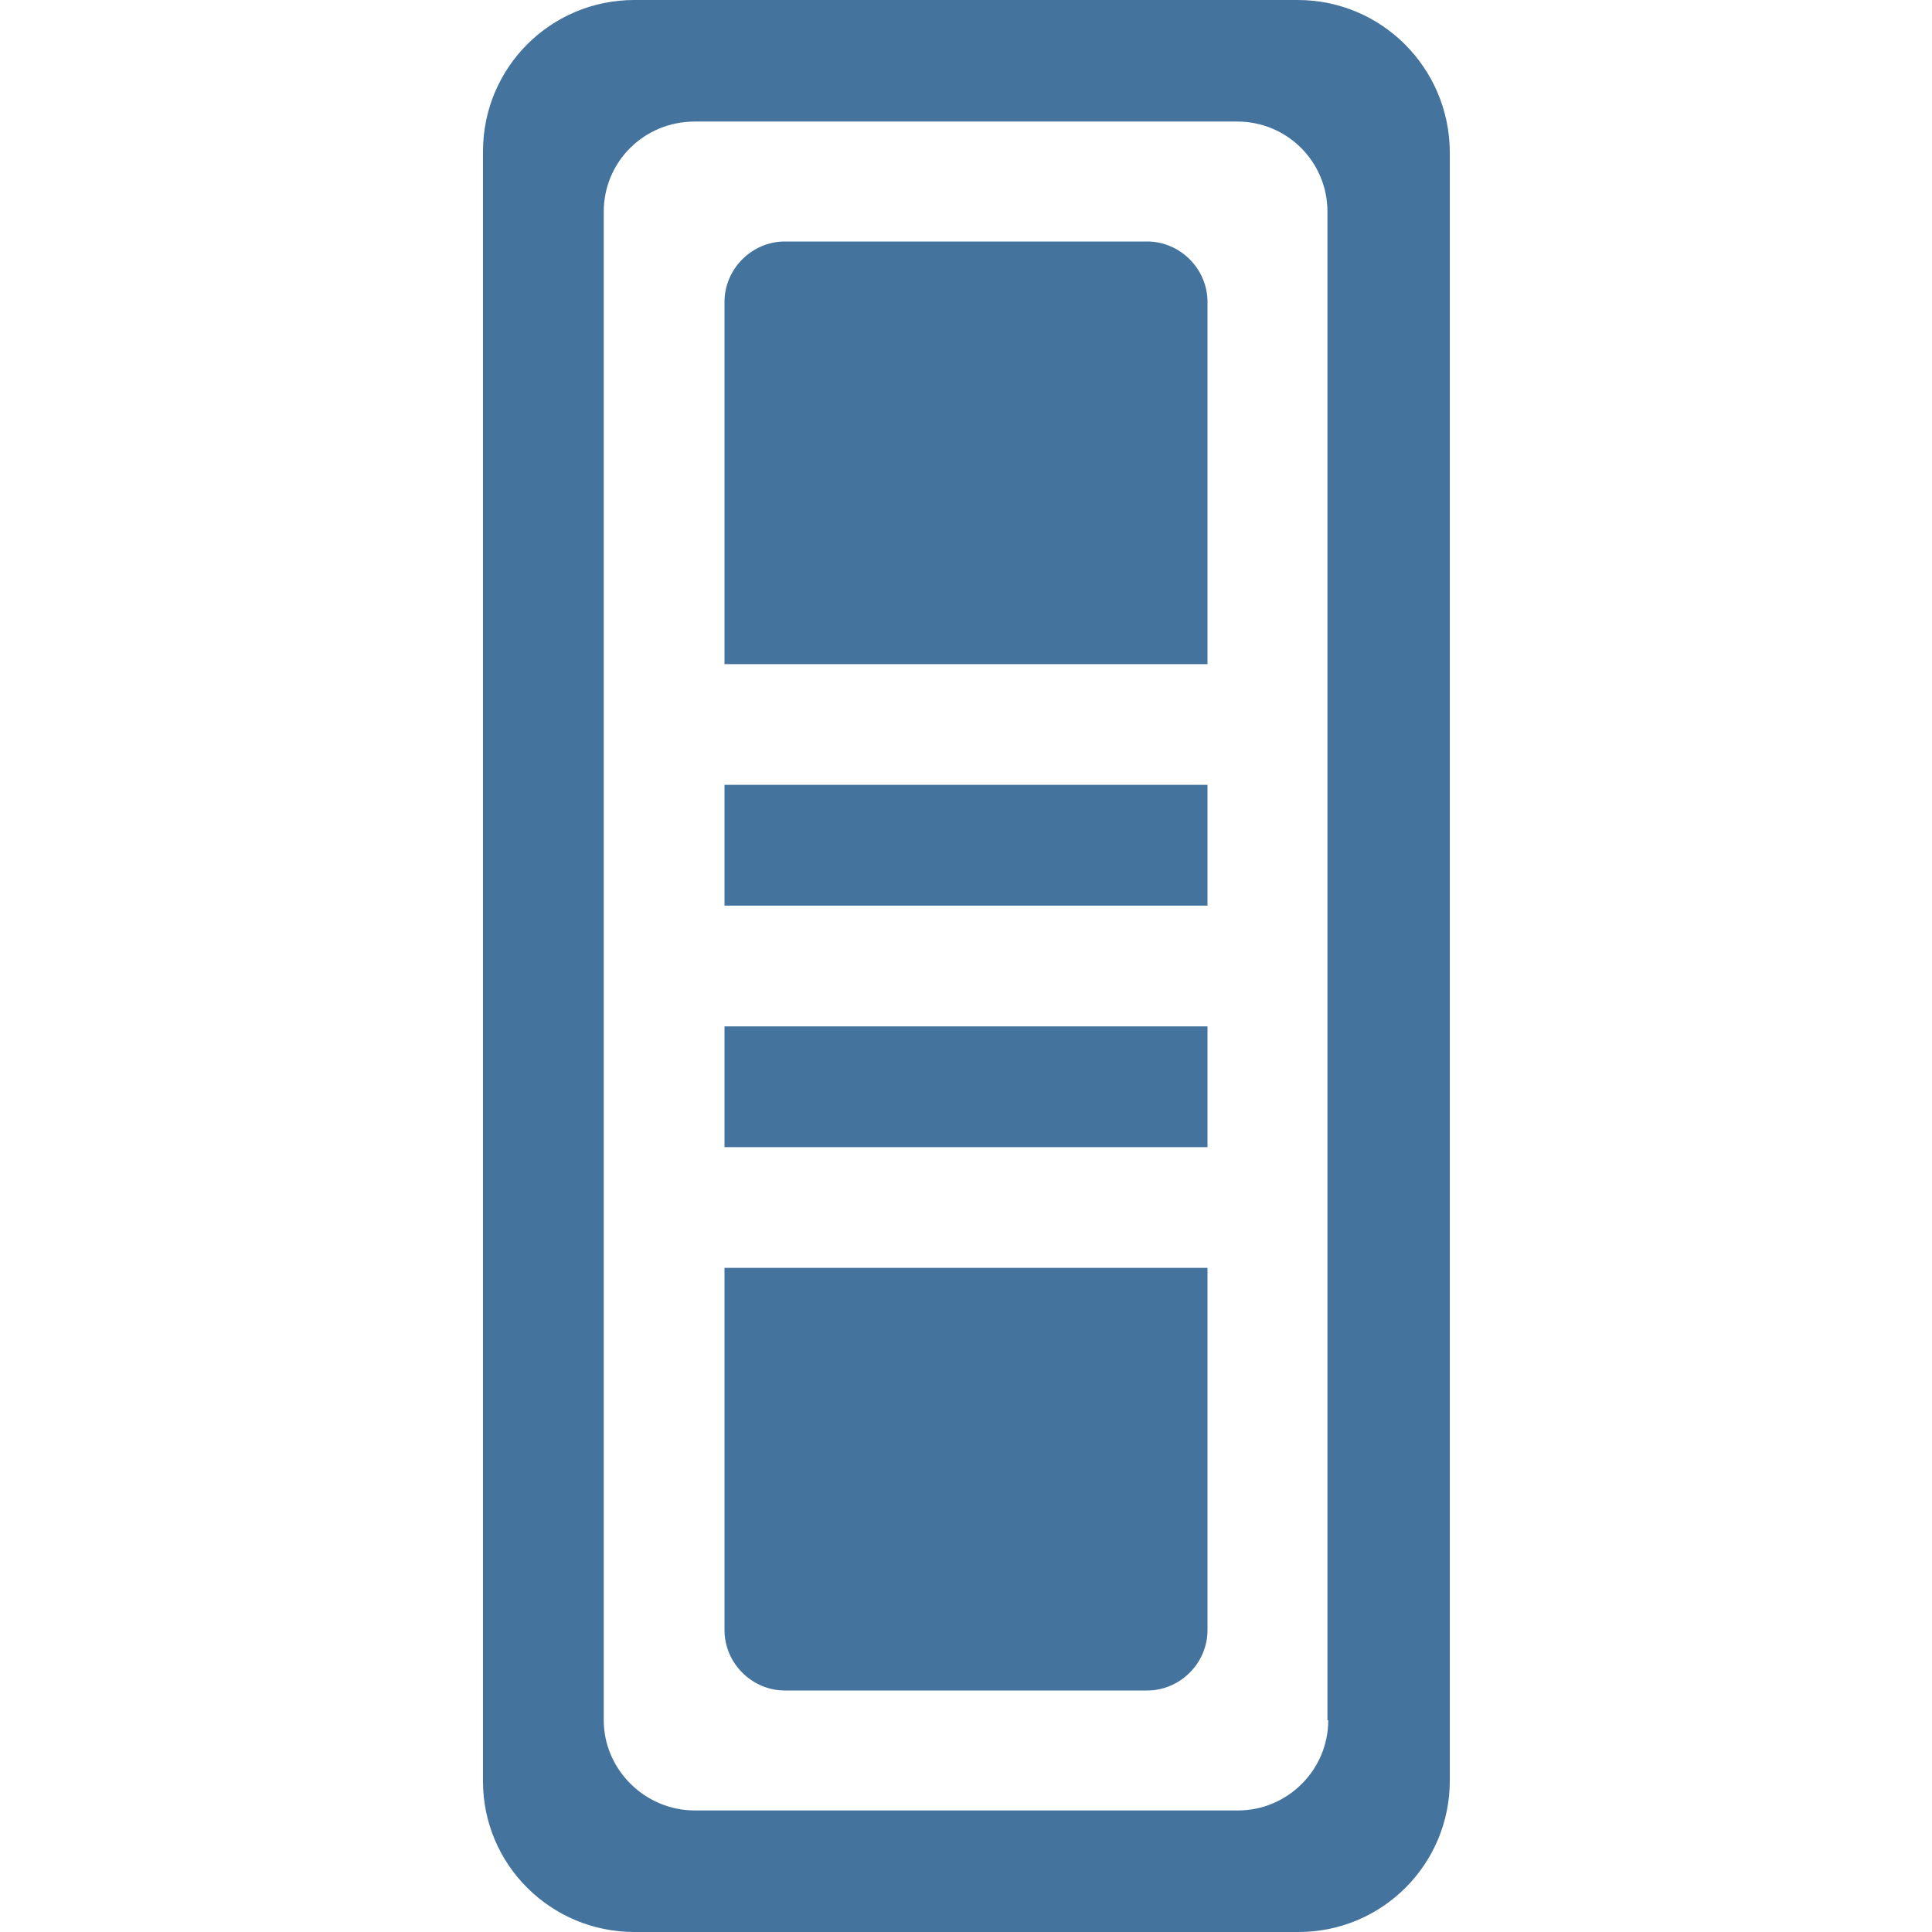 <svg viewBox="0 0 24 24" height="24px" width="24px" fill="#44739e" xmlns="http://www.w3.org/2000/svg"><title>hue:dimmer-switch</title><desc>Source: https://github.com/arallsopp/hass-hue-icons</desc><path d="M15,20.25c0,0.41-0.34,0.75-0.75,0.75h-4.5C9.34,21,9,20.66,9,20.25v-4.5h6V20.25z M9,14.25v-1.5h6v1.5H9z M9,11.25v-1.5h6v1.5H9z M15,8.25H9v-4.5C9,3.34,9.34,3,9.75,3h4.5C14.66,3,15,3.34,15,3.75V8.25z M16.5,21.37 c0,0.62-0.51,1.12-1.12,1.12H8.63c-0.62,0-1.13-0.51-1.13-1.12V2.63c0-0.62,0.5-1.12,1.13-1.12h6.74c0.62,0,1.12,0.5,1.12,1.12 V21.37z M16.12,0H7.88C6.84,0,6,0.84,6,1.88v20.25C6,23.16,6.84,24,7.88,24h8.25c1.04,0,1.88-0.84,1.88-1.88V1.88 C18,0.84,17.16,0,16.12,0z"/></svg>